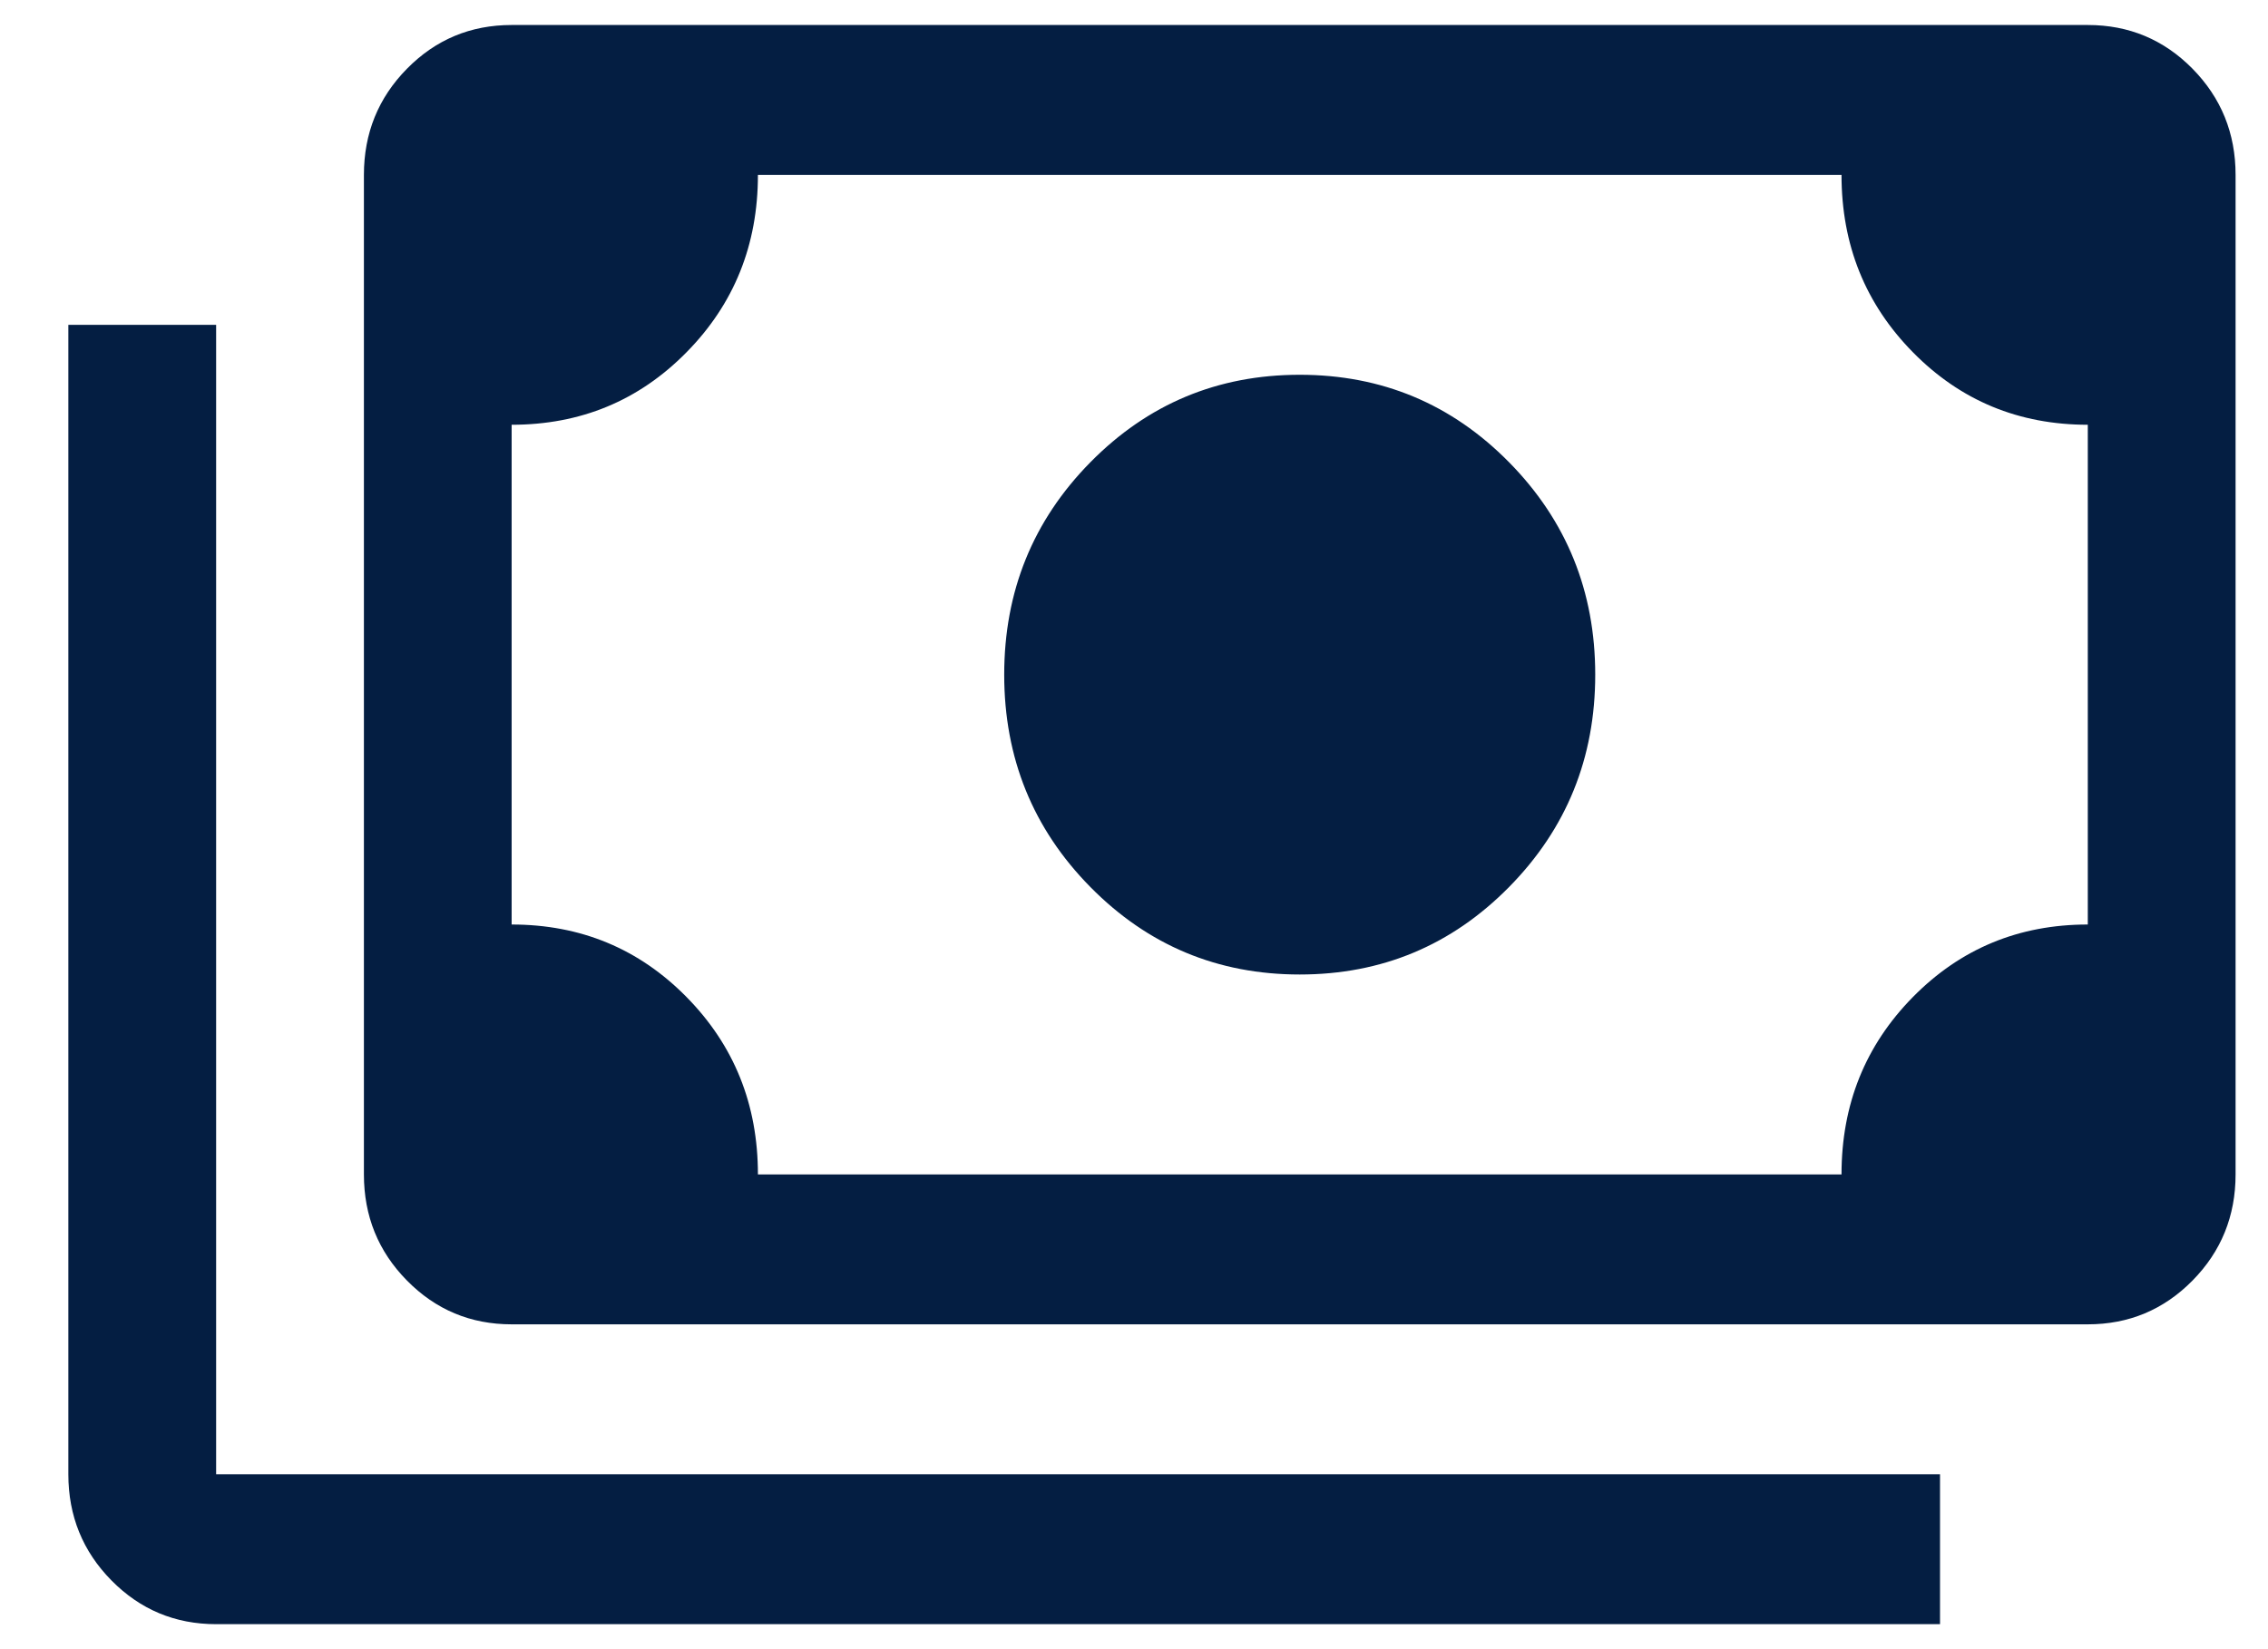 <svg width="44" height="32" viewBox="0 0 44 32" fill="none" xmlns="http://www.w3.org/2000/svg">
<g clip-path="url(#clip0_253_214)">
<path d="M25.215 18.909C23.622 18.909 22.269 18.343 21.154 17.212C20.039 16.081 19.482 14.707 19.482 13.091C19.482 11.475 20.039 10.101 21.154 8.969C22.269 7.838 23.622 7.272 25.215 7.272C26.808 7.272 28.161 7.838 29.276 8.969C30.391 10.101 30.948 11.475 30.948 13.091C30.948 14.707 30.391 16.081 29.276 17.212C28.161 18.343 26.808 18.909 25.215 18.909ZM9.926 25.697C9.13 25.697 8.453 25.414 7.896 24.848C7.338 24.283 7.06 23.596 7.06 22.788V3.394C7.06 2.586 7.338 1.899 7.896 1.333C8.453 0.767 9.13 0.485 9.926 0.485H40.504C41.3 0.485 41.977 0.767 42.535 1.333C43.092 1.899 43.371 2.586 43.371 3.394V22.788C43.371 23.596 43.092 24.283 42.535 24.848C41.977 25.414 41.3 25.697 40.504 25.697H9.926ZM14.704 22.788H35.726C35.726 21.43 36.188 20.283 37.112 19.345C38.035 18.408 39.166 17.939 40.504 17.939V8.242C39.166 8.242 38.035 7.774 37.112 6.836C36.188 5.899 35.726 4.751 35.726 3.394H14.704C14.704 4.751 14.242 5.899 13.318 6.836C12.395 7.774 11.264 8.242 9.926 8.242V17.939C11.264 17.939 12.395 18.408 13.318 19.345C14.242 20.283 14.704 21.43 14.704 22.788ZM37.637 31.515H4.193C3.397 31.515 2.72 31.232 2.162 30.666C1.605 30.101 1.326 29.414 1.326 28.606V6.303H4.193V28.606H37.637V31.515ZM9.926 22.788V3.394V22.788Z" fill="#041E42"/>
</g>
<defs>
<clipPath id="clip0_253_214">
<rect width="43" height="32" fill="white" transform="translate(0.765)"/>
</clipPath>
</defs>
</svg>
